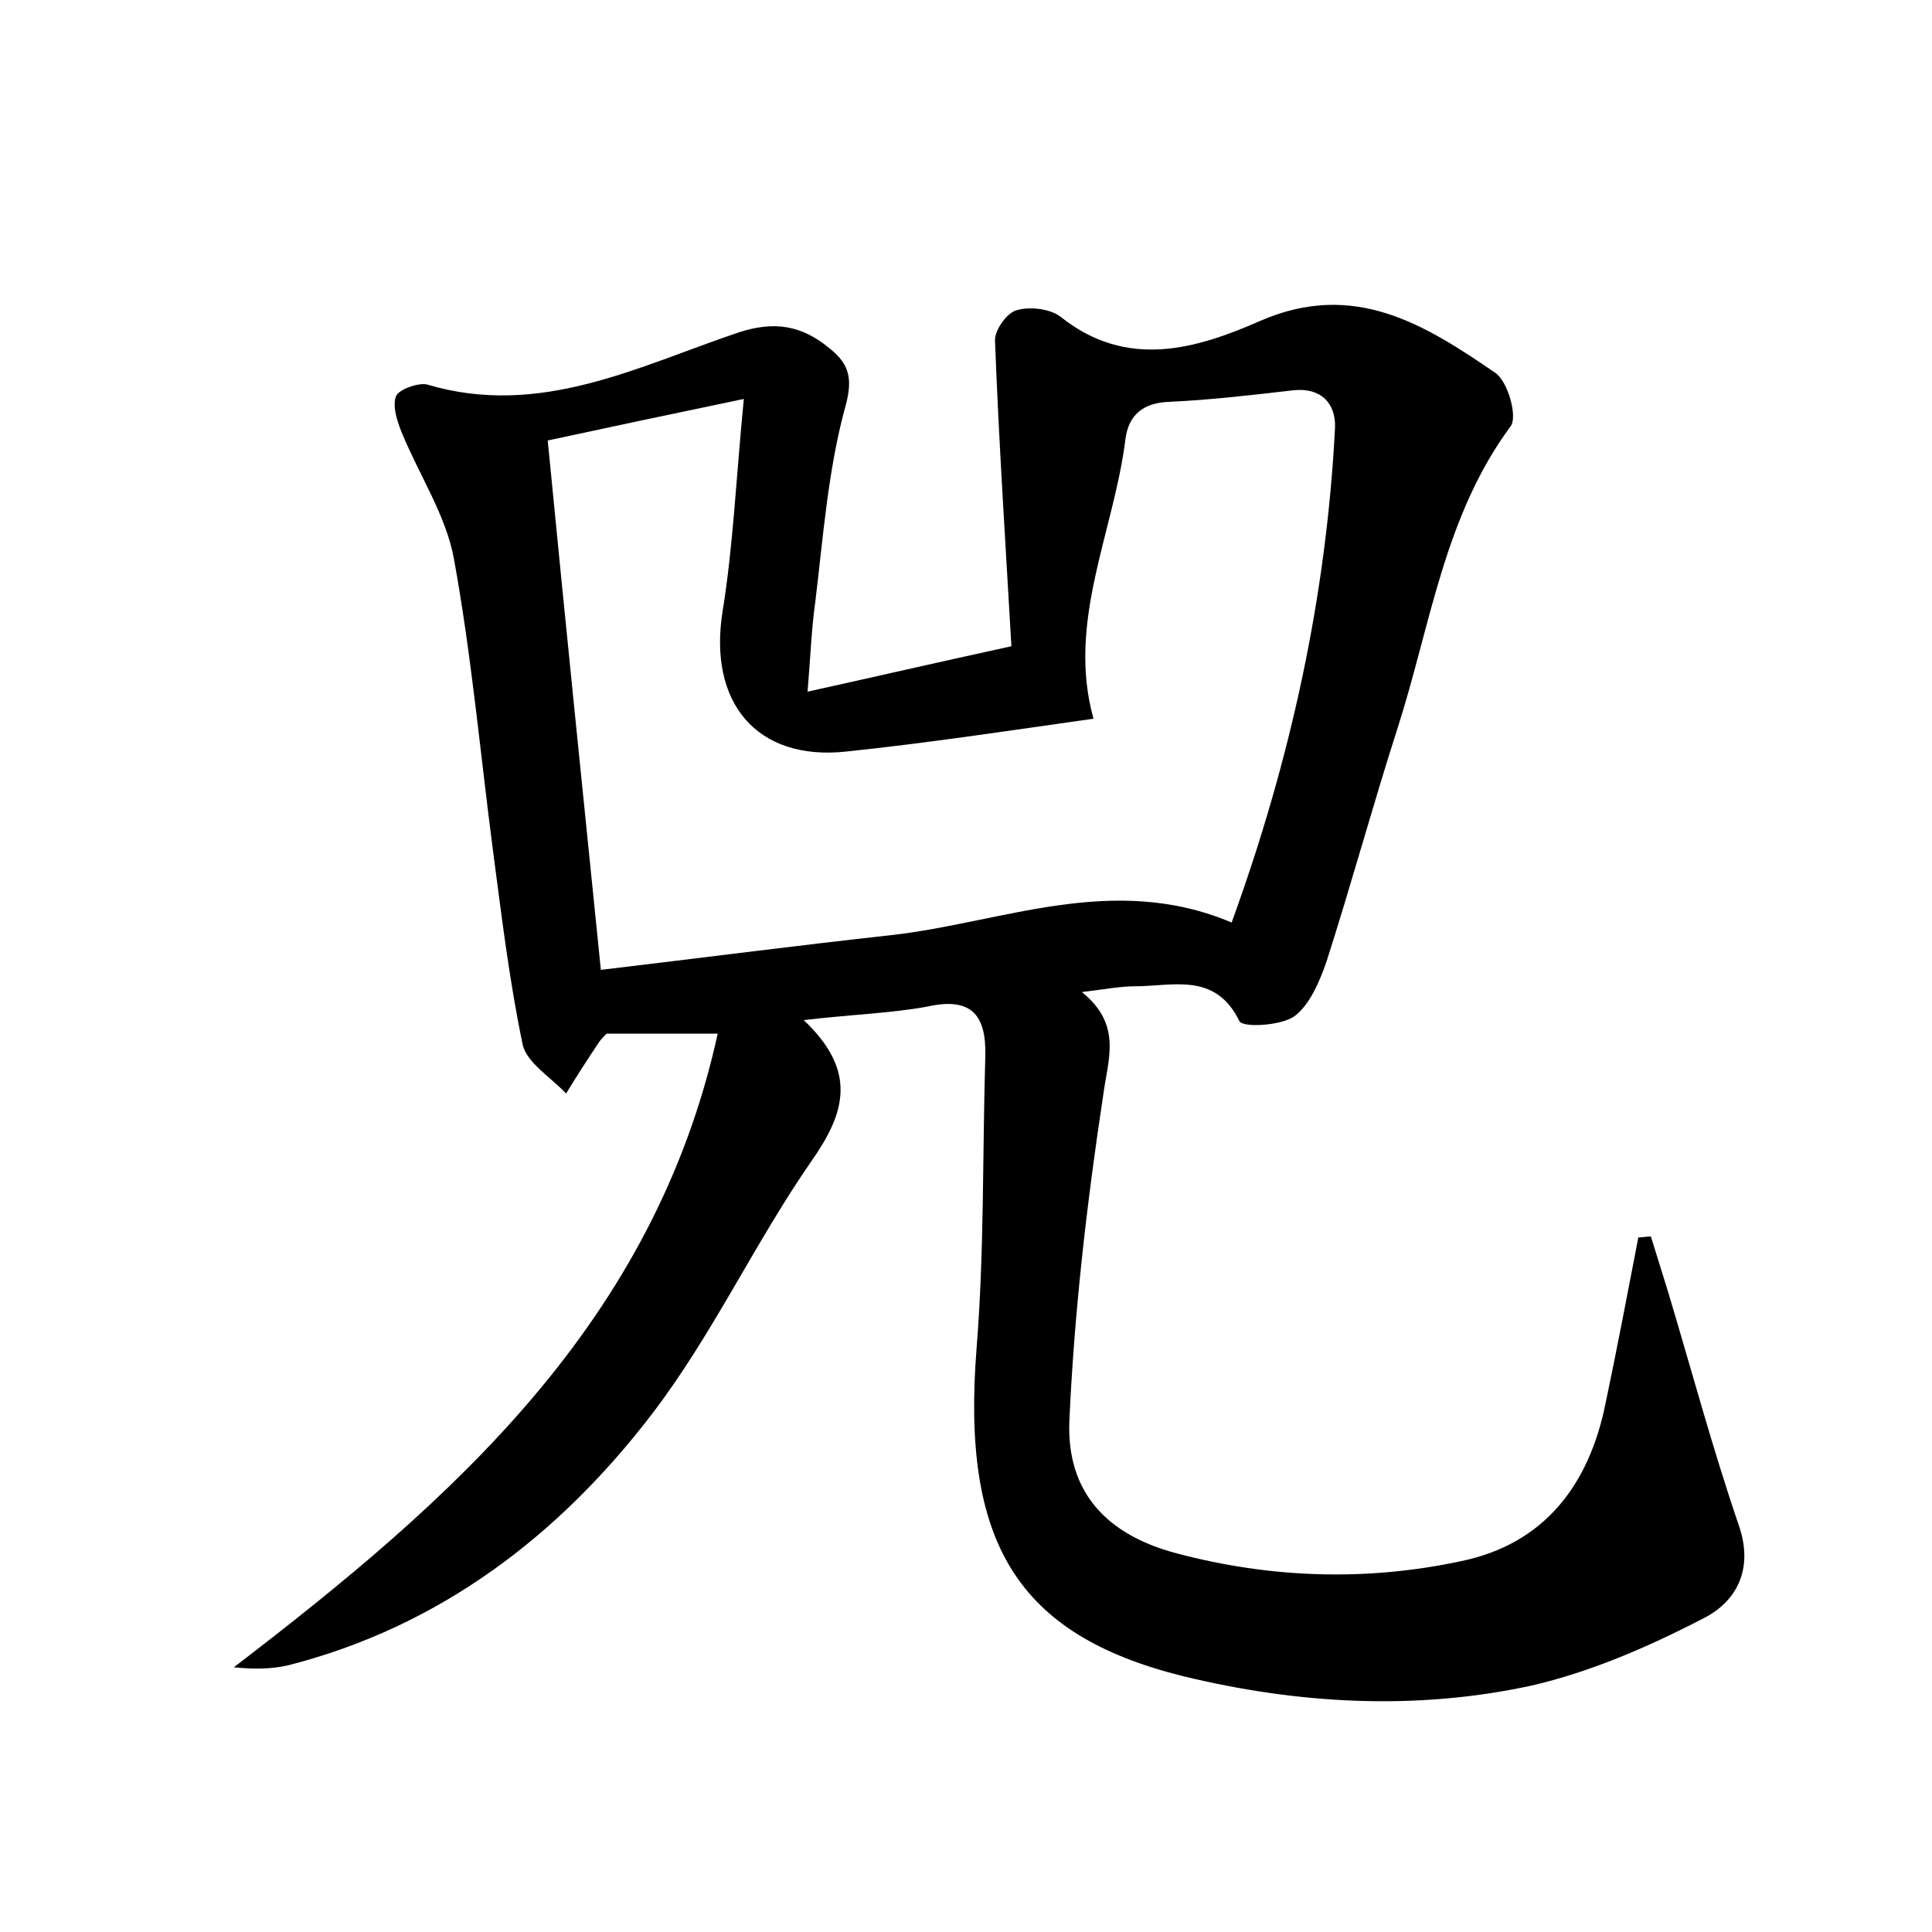 <?xml version="1.0" encoding="utf-8"?>
<!-- Generator: Adobe Illustrator 22.0.0, SVG Export Plug-In . SVG Version: 6.00 Build 0)  -->
<svg version="1.1" id="图层_1" xmlns="http://www.w3.org/2000/svg" xmlns:xlink="http://www.w3.org/1999/xlink" x="0px" y="0px"
	 viewBox="0 0 200 200" style="enable-background:new 0 0 200 200;" xml:space="preserve">
<style type="text/css">
	.st0{fill:#FFFFFF;}
</style>
<g>
	
	<path d="M83.2,105.6c5.6,5.3,4.3,9.6,0.8,14.6c-5.9,8.5-10.3,18.1-16.6,26.3c-9.6,12.5-21.9,21.9-37.6,25.9
		c-1.8,0.4-3.6,0.4-5.6,0.2C46.8,155.3,67.7,137,74.3,107c-4.4,0-8,0-11.5,0c-0.4,0.4-0.6,0.6-0.8,0.9c-1.2,1.8-2.3,3.5-3.4,5.3
		c-1.6-1.7-4.1-3.2-4.5-5.1c-1.4-6.7-2.2-13.5-3.1-20.3c-1.3-10-2.2-20-4-29.9c-0.8-4.5-3.6-8.7-5.4-13.1c-0.5-1.2-1-2.8-0.6-3.8
		c0.3-0.7,2.3-1.4,3.2-1.2c11.7,3.5,21.9-1.9,32.3-5.4c3.7-1.2,6.5-0.7,9.3,1.6c2.3,1.8,2.5,3.4,1.6,6.5c-1.7,6.4-2.2,13.2-3,19.8
		c-0.4,2.8-0.5,5.7-0.8,9.3c6.8-1.5,13.3-3,21.1-4.7c-0.6-10.5-1.3-21.1-1.7-31.7c0-1.1,1.3-2.9,2.3-3.1c1.4-0.4,3.5-0.1,4.5,0.7
		c6.9,5.5,14.1,3.3,20.7,0.4c9.7-4.2,17,0.4,24.3,5.4c1.3,0.9,2.3,4.5,1.6,5.5c-6.9,9.3-8.3,20.6-11.7,31.2
		c-2.6,8.1-4.8,16.2-7.4,24.3c-0.7,2-1.7,4.4-3.3,5.6c-1.4,1-5.4,1.2-5.7,0.5c-2.5-5.1-6.9-3.6-10.8-3.6c-1.5,0-3.1,0.3-5.5,0.6
		c4.2,3.4,2.7,6.9,2.2,10.7c-1.7,11.2-3,22.5-3.5,33.7c-0.3,7.4,3.9,11.8,11.1,13.7c9.8,2.6,19.7,2.9,29.5,0.8
		c8.6-1.8,13.2-7.9,14.9-16.3c1.2-5.7,2.3-11.5,3.4-17.2c0.4,0,0.9-0.1,1.3-0.1c0.6,1.9,1.2,3.9,1.8,5.8c2.4,8,4.6,16.2,7.3,24.1
		c1.6,4.6-0.3,8-3.8,9.7c-5.6,2.9-11.6,5.5-17.7,6.9c-12,2.6-24.2,1.9-36.1-1c-17.2-4.3-22.9-13.9-21.3-34c0.8-10,0.6-20.1,0.9-30.2
		c0.1-4.3-1.5-6.1-6-5.1C92.2,104.9,88.3,105,83.2,105.6z M62.2,100.4c10.1-1.2,20.1-2.5,30.1-3.6c11.5-1.3,22.9-6.5,35.2-1.3
		c6.1-16.8,9.8-33.7,10.7-51.2c0.1-2.5-1.4-4.2-4.3-3.9c-4.3,0.5-8.6,1-12.9,1.2c-2.7,0.1-4.2,1.4-4.5,3.9
		c-1.2,9.6-6.1,18.9-3.3,28.9c-8.5,1.2-17,2.5-25.6,3.4c-9.3,1-14.3-5.1-12.8-14.5c1.1-6.8,1.4-13.8,2.2-22
		c-7.7,1.6-13.8,2.9-20.3,4.3C58.5,64.1,60.3,81.7,62.2,100.4z"/>
	
</g>
</svg>
